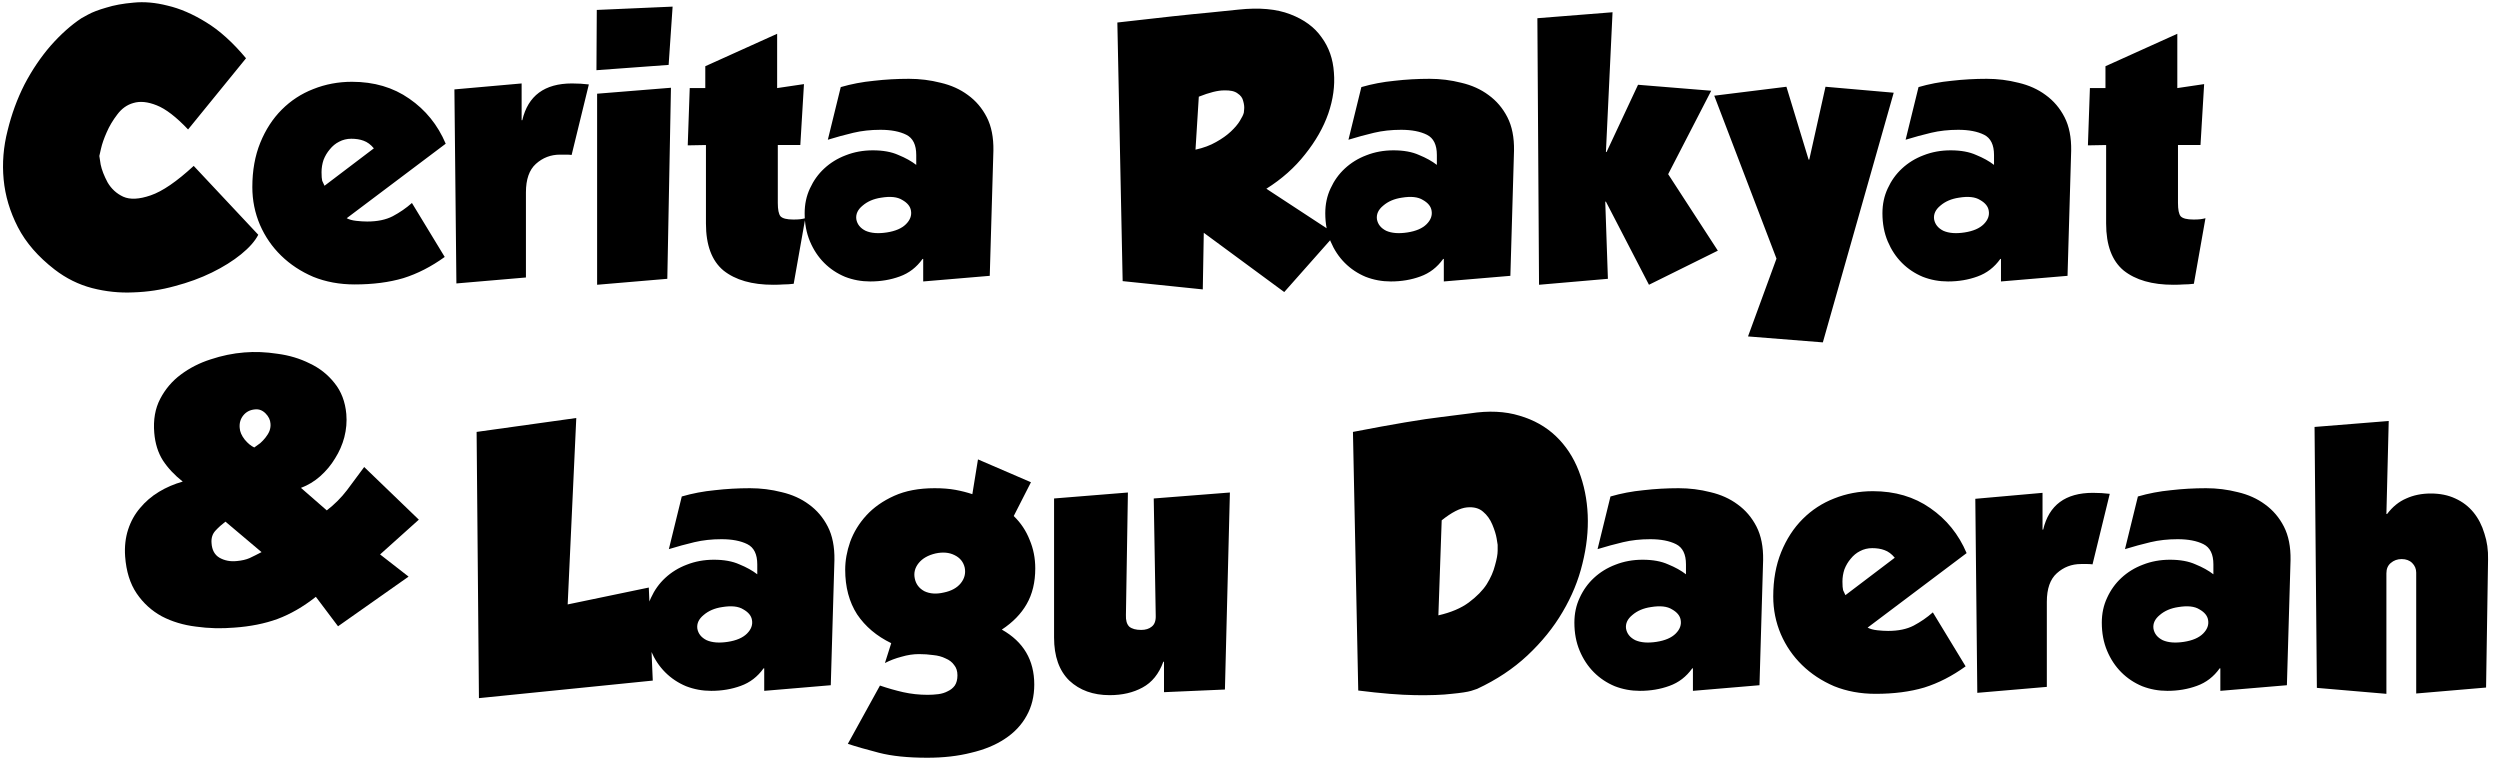<svg width="1208" height="367" viewBox="0 0 1208 367" fill="none" xmlns="http://www.w3.org/2000/svg">
<path d="M118.88 28.16L90.88 62.56C85.12 56.48 80.053 52.587 75.68 50.88C71.413 49.173 67.68 48.8 64.48 49.76C61.387 50.613 58.773 52.48 56.64 55.36C54.507 58.133 52.8 61.013 51.52 64C50.24 66.88 49.333 69.493 48.8 71.84C48.267 74.187 48 75.36 48 75.36C48 75.573 48.213 76.96 48.64 79.52C49.173 82.08 50.293 84.96 52 88.16C53.813 91.253 56.32 93.547 59.52 95.04C62.827 96.533 67.253 96.32 72.8 94.4C78.453 92.48 85.387 87.733 93.6 80.16L124.8 113.44C123.2 116.533 120.427 119.68 116.48 122.88C112.533 126.08 107.84 129.013 102.4 131.68C96.96 134.347 90.987 136.533 84.48 138.24C77.973 140.053 71.307 141.067 64.48 141.28C57.76 141.6 51.093 140.907 44.48 139.2C37.973 137.493 31.947 134.507 26.4 130.24C18.4 124.053 12.48 117.227 8.64 109.76C4.8 102.293 2.507 94.613 1.76 86.72C1.013 78.827 1.653 70.933 3.68 63.04C5.6 55.147 8.32 47.733 11.84 40.8C15.467 33.867 19.68 27.627 24.48 22.08C29.387 16.533 34.347 12.107 39.36 8.8C39.36 8.8 40.427 8.213 42.56 7.04C44.693 5.867 47.627 4.747 51.36 3.68C55.093 2.507 59.467 1.707 64.48 1.28C69.6 0.747 75.093 1.227 80.96 2.72C86.933 4.107 93.12 6.773 99.52 10.72C106.027 14.667 112.48 20.48 118.88 28.16ZM214.888 124.16C208.381 128.853 201.714 132.267 194.888 134.4C188.061 136.427 180.221 137.44 171.368 137.44C164.114 137.44 157.448 136.213 151.368 133.76C145.394 131.2 140.221 127.787 135.848 123.52C131.474 119.253 128.061 114.293 125.608 108.64C123.154 102.88 121.927 96.8 121.927 90.4C121.927 82.4 123.207 75.253 125.768 68.96C128.328 62.667 131.794 57.333 136.168 52.96C140.541 48.587 145.608 45.28 151.368 43.04C157.234 40.693 163.474 39.52 170.088 39.52C180.754 39.52 189.981 42.24 197.768 47.68C205.661 53.12 211.528 60.373 215.368 69.44L167.528 105.44C168.701 106.08 170.248 106.507 172.168 106.72C174.088 106.933 175.848 107.04 177.448 107.04C182.354 107.04 186.461 106.187 189.768 104.48C193.181 102.667 196.274 100.533 199.048 98.08L214.888 124.16ZM180.648 71.68C179.154 69.867 177.501 68.64 175.688 68C173.981 67.36 172.008 67.04 169.768 67.04C167.634 67.04 165.661 67.52 163.848 68.48C162.141 69.333 160.648 70.56 159.368 72.16C158.088 73.653 157.074 75.36 156.328 77.28C155.688 79.2 155.368 81.173 155.368 83.2C155.368 85.12 155.474 86.507 155.688 87.36C156.008 88.107 156.381 88.907 156.808 89.76L180.648 71.68ZM252.05 40.32V58.08H252.37C255.143 46.24 263.143 40.32 276.37 40.32C279.25 40.32 281.97 40.48 284.53 40.8L276.21 74.88C275.463 74.773 274.663 74.72 273.81 74.72C273.063 74.72 271.997 74.72 270.61 74.72C266.13 74.72 262.237 76.213 258.93 79.2C255.73 82.08 254.13 86.667 254.13 92.96V134.08L220.53 136.96L219.57 43.2L252.05 40.32ZM288.525 45.28L324.205 42.4L322.445 134.72L288.525 137.6V45.28ZM288.365 4.8L325.005 3.2L323.085 31.36L288.205 33.92L288.365 4.8ZM383.515 137.12C381.808 137.333 380.155 137.44 378.555 137.44C377.062 137.547 375.408 137.6 373.595 137.6C363.355 137.6 355.355 135.307 349.595 130.72C343.942 126.027 341.115 118.453 341.115 108V70.08L332.315 70.24L333.275 42.56H340.795V32L375.515 16.32V42.56L388.475 40.64L386.715 70.08H375.835V98.08C375.835 101.28 376.262 103.413 377.115 104.48C378.075 105.547 380.155 106.08 383.355 106.08C384.742 106.08 385.862 106.027 386.715 105.92C387.568 105.813 388.368 105.653 389.115 105.44L383.515 137.12ZM446.09 125.12H445.77C442.89 129.173 439.21 132 434.73 133.6C430.357 135.2 425.61 136 420.49 136C416.223 136 412.17 135.253 408.33 133.76C404.49 132.16 401.13 129.92 398.25 127.04C395.37 124.16 393.077 120.693 391.37 116.64C389.663 112.587 388.81 108.053 388.81 103.04C388.81 98.667 389.663 94.667 391.37 91.04C393.077 87.307 395.37 84.107 398.25 81.44C401.237 78.667 404.703 76.533 408.65 75.04C412.703 73.44 417.077 72.64 421.77 72.64C426.677 72.64 430.783 73.387 434.09 74.88C437.503 76.267 440.383 77.867 442.73 79.68V74.88C442.73 69.973 441.13 66.72 437.93 65.12C434.73 63.52 430.57 62.72 425.45 62.72C420.757 62.72 416.383 63.2 412.33 64.16C408.277 65.12 404.17 66.24 400.01 67.52L406.25 42.08C411.37 40.587 416.703 39.573 422.25 39.04C427.797 38.4 433.45 38.08 439.21 38.08C444.437 38.08 449.557 38.72 454.57 40C459.583 41.173 463.957 43.147 467.69 45.92C471.53 48.693 474.57 52.267 476.81 56.64C479.05 61.013 480.117 66.4 480.01 72.8L478.25 133.28L446.09 136V125.12ZM425.77 95.52C422.143 96.053 419.157 97.333 416.81 99.36C414.463 101.28 413.45 103.467 413.77 105.92C414.197 108.373 415.69 110.24 418.25 111.52C420.917 112.693 424.33 112.96 428.49 112.32C432.65 111.68 435.743 110.347 437.77 108.32C439.797 106.293 440.597 104.107 440.17 101.76C439.85 99.733 438.463 98.027 436.01 96.64C433.663 95.147 430.25 94.773 425.77 95.52ZM645.345 113.12L620.545 141.12L581.665 112.48L581.185 139.84L542.465 135.84L539.905 10.88C560.172 8.533 574.998 6.933 584.385 6.08C593.772 5.12 598.465 4.64 598.465 4.64C608.492 3.573 616.812 4.32 623.425 6.88C630.145 9.44 635.212 13.173 638.625 18.08C642.145 22.88 644.118 28.533 644.545 35.04C645.078 41.44 644.172 48.053 641.825 54.88C639.478 61.6 635.745 68.16 630.625 74.56C625.612 80.96 619.372 86.507 611.905 91.2L645.345 113.12ZM579.265 46.72L577.665 72.32C581.505 71.467 584.812 70.24 587.585 68.64C590.465 67.04 592.865 65.333 594.785 63.52C596.705 61.707 598.145 60 599.105 58.4C600.172 56.693 600.812 55.36 601.025 54.4C601.025 54.293 601.078 53.707 601.185 52.64C601.292 51.573 601.132 50.293 600.705 48.8C600.385 47.307 599.478 46.08 597.985 45.12C596.598 44.053 594.412 43.573 591.425 43.68C588.438 43.68 584.385 44.693 579.265 46.72ZM697.653 125.12H697.333C694.453 129.173 690.773 132 686.293 133.6C681.919 135.2 677.173 136 672.053 136C667.786 136 663.733 135.253 659.893 133.76C656.053 132.16 652.693 129.92 649.813 127.04C646.933 124.16 644.639 120.693 642.933 116.64C641.226 112.587 640.372 108.053 640.372 103.04C640.372 98.667 641.226 94.667 642.933 91.04C644.639 87.307 646.933 84.107 649.813 81.44C652.799 78.667 656.266 76.533 660.213 75.04C664.266 73.44 668.639 72.64 673.333 72.64C678.239 72.64 682.346 73.387 685.653 74.88C689.066 76.267 691.946 77.867 694.293 79.68V74.88C694.293 69.973 692.693 66.72 689.493 65.12C686.293 63.52 682.133 62.72 677.013 62.72C672.319 62.72 667.946 63.2 663.893 64.16C659.839 65.12 655.733 66.24 651.573 67.52L657.813 42.08C662.933 40.587 668.266 39.573 673.813 39.04C679.359 38.4 685.013 38.08 690.773 38.08C695.999 38.08 701.119 38.72 706.133 40C711.146 41.173 715.519 43.147 719.253 45.92C723.093 48.693 726.133 52.267 728.373 56.64C730.613 61.013 731.679 66.4 731.573 72.8L729.813 133.28L697.653 136V125.12ZM677.333 95.52C673.706 96.053 670.719 97.333 668.373 99.36C666.026 101.28 665.013 103.467 665.332 105.92C665.759 108.373 667.253 110.24 669.813 111.52C672.479 112.693 675.893 112.96 680.053 112.32C684.213 111.68 687.306 110.347 689.333 108.32C691.359 106.293 692.159 104.107 691.733 101.76C691.413 99.733 690.026 98.027 687.573 96.64C685.226 95.147 681.813 94.773 677.333 95.52ZM742.859 8.8L779.179 5.92L775.979 73.44H776.299L791.499 40.96L826.859 43.84L806.059 84.16L830.059 121.12L796.779 137.6L775.979 97.44H775.659L776.939 134.72L743.659 137.6L742.859 8.8ZM874.239 77.12L882.079 41.92L915.039 44.8L880.799 165.44L844.639 162.56L858.399 124.96L828.319 46.24L863.199 41.92L873.919 77.12H874.239ZM966.871 125.12H966.551C963.671 129.173 959.991 132 955.511 133.6C951.138 135.2 946.391 136 941.271 136C937.005 136 932.951 135.253 929.111 133.76C925.271 132.16 921.911 129.92 919.031 127.04C916.151 124.16 913.858 120.693 912.151 116.64C910.445 112.587 909.591 108.053 909.591 103.04C909.591 98.667 910.445 94.667 912.151 91.04C913.858 87.307 916.151 84.107 919.031 81.44C922.018 78.667 925.485 76.533 929.431 75.04C933.485 73.44 937.858 72.64 942.551 72.64C947.458 72.64 951.565 73.387 954.871 74.88C958.285 76.267 961.165 77.867 963.511 79.68V74.88C963.511 69.973 961.911 66.72 958.711 65.12C955.511 63.52 951.351 62.72 946.231 62.72C941.538 62.72 937.165 63.2 933.111 64.16C929.058 65.12 924.951 66.24 920.791 67.52L927.031 42.08C932.151 40.587 937.485 39.573 943.031 39.04C948.578 38.4 954.231 38.08 959.991 38.08C965.218 38.08 970.338 38.72 975.351 40C980.365 41.173 984.738 43.147 988.471 45.92C992.311 48.693 995.351 52.267 997.591 56.64C999.831 61.013 1000.9 66.4 1000.79 72.8L999.031 133.28L966.871 136V125.12ZM946.551 95.52C942.925 96.053 939.938 97.333 937.591 99.36C935.245 101.28 934.231 103.467 934.551 105.92C934.978 108.373 936.471 110.24 939.031 111.52C941.698 112.693 945.111 112.96 949.271 112.32C953.431 111.68 956.525 110.347 958.551 108.32C960.578 106.293 961.378 104.107 960.951 101.76C960.631 99.733 959.245 98.027 956.791 96.64C954.445 95.147 951.031 94.773 946.551 95.52ZM1060.08 137.12C1058.37 137.333 1056.72 137.44 1055.12 137.44C1053.62 137.547 1051.97 137.6 1050.16 137.6C1039.92 137.6 1031.92 135.307 1026.16 130.72C1020.5 126.027 1017.68 118.453 1017.68 108V70.08L1008.88 70.24L1009.84 42.56H1017.36V32L1052.08 16.32V42.56L1065.04 40.64L1063.28 70.08H1052.4V98.08C1052.4 101.28 1052.82 103.413 1053.68 104.48C1054.64 105.547 1056.72 106.08 1059.92 106.08C1061.3 106.08 1062.42 106.027 1063.28 105.92C1064.13 105.813 1064.93 105.653 1065.68 105.44L1060.08 137.12Z" fill="black"/>
<path d="M230.3 208.7L278.46 201.98L274.3 292.06L313.5 283.9L315.42 328.86L231.42 337.34L230.3 208.7ZM369.272 322.94H368.952C366.072 326.993 362.392 329.82 357.912 331.42C353.538 333.02 348.792 333.82 343.672 333.82C339.405 333.82 335.352 333.073 331.512 331.58C327.672 329.98 324.312 327.74 321.432 324.86C318.552 321.98 316.258 318.513 314.552 314.46C312.845 310.407 311.992 305.873 311.992 300.86C311.992 296.487 312.845 292.487 314.552 288.86C316.258 285.127 318.552 281.927 321.432 279.26C324.418 276.487 327.885 274.353 331.832 272.86C335.885 271.26 340.258 270.46 344.952 270.46C349.858 270.46 353.965 271.207 357.272 272.7C360.685 274.087 363.565 275.687 365.912 277.5V272.7C365.912 267.793 364.312 264.54 361.112 262.94C357.912 261.34 353.752 260.54 348.632 260.54C343.938 260.54 339.565 261.02 335.512 261.98C331.458 262.94 327.352 264.06 323.192 265.34L329.432 239.9C334.552 238.407 339.885 237.393 345.432 236.86C350.978 236.22 356.632 235.9 362.392 235.9C367.618 235.9 372.738 236.54 377.752 237.82C382.765 238.993 387.138 240.967 390.872 243.74C394.712 246.513 397.752 250.087 399.992 254.46C402.232 258.833 403.298 264.22 403.192 270.62L401.432 331.1L369.272 333.82V322.94ZM348.952 293.34C345.325 293.873 342.338 295.153 339.992 297.18C337.645 299.1 336.632 301.287 336.952 303.74C337.378 306.193 338.872 308.06 341.432 309.34C344.098 310.513 347.512 310.78 351.672 310.14C355.832 309.5 358.925 308.167 360.952 306.14C362.978 304.113 363.778 301.927 363.352 299.58C363.032 297.553 361.645 295.847 359.192 294.46C356.845 292.967 353.432 292.593 348.952 293.34ZM425.198 331.26C428.931 332.54 432.665 333.607 436.398 334.46C440.238 335.313 444.185 335.74 448.238 335.74C449.945 335.74 451.651 335.633 453.358 335.42C455.065 335.207 456.611 334.727 457.998 333.98C459.385 333.34 460.505 332.433 461.358 331.26C462.211 329.98 462.638 328.327 462.638 326.3C462.638 324.273 462.105 322.62 461.038 321.34C460.078 319.953 458.691 318.887 456.878 318.14C455.171 317.287 453.198 316.753 450.958 316.54C448.718 316.22 446.425 316.06 444.078 316.06C441.305 316.06 438.478 316.487 435.598 317.34C432.718 318.087 430.051 319.1 427.598 320.38L430.638 310.78C423.598 307.367 418.105 302.727 414.158 296.86C410.318 290.887 408.398 283.687 408.398 275.26C408.398 270.887 409.198 266.407 410.798 261.82C412.505 257.127 415.118 252.86 418.638 249.02C422.158 245.18 426.638 242.033 432.078 239.58C437.518 237.127 444.025 235.9 451.598 235.9C455.438 235.9 458.798 236.167 461.678 236.7C464.558 237.233 467.278 237.927 469.838 238.78L472.558 221.98L498.158 233.02L489.838 249.34C493.251 252.647 495.811 256.487 497.518 260.86C499.331 265.127 500.238 269.713 500.238 274.62C500.238 281.34 498.851 287.1 496.078 291.9C493.411 296.593 489.411 300.7 484.078 304.22C494.531 310.087 499.758 318.94 499.758 330.78C499.758 336.433 498.531 341.447 496.078 345.82C493.625 350.3 490.105 354.033 485.518 357.02C481.038 360.007 475.598 362.247 469.198 363.74C462.905 365.34 455.865 366.14 448.078 366.14C438.691 366.14 430.905 365.34 424.718 363.74C418.531 362.14 413.518 360.7 409.678 359.42L425.198 331.26ZM456.078 286.3C459.705 285.553 462.425 284.06 464.238 281.82C466.051 279.58 466.691 277.073 466.158 274.3C465.518 271.527 463.865 269.5 461.198 268.22C458.638 266.94 455.598 266.673 452.078 267.42C448.451 268.273 445.731 269.82 443.918 272.06C442.105 274.3 441.465 276.753 441.998 279.42C442.531 282.193 444.078 284.273 446.638 285.66C449.305 286.94 452.451 287.153 456.078 286.3ZM562.445 319.74H562.125C559.992 325.607 556.632 329.767 552.045 332.22C547.565 334.673 542.285 335.9 536.205 335.9C528.205 335.9 521.699 333.553 516.685 328.86C511.779 324.06 509.325 317.127 509.325 308.06V240.86L545.005 237.98L544.045 297.18C543.939 299.74 544.472 301.607 545.645 302.78C546.925 303.847 548.845 304.38 551.405 304.38C553.539 304.38 555.245 303.847 556.525 302.78C557.912 301.713 558.552 299.9 558.445 297.34L557.485 240.86L594.285 237.98L591.885 333.18L562.445 334.46V319.74ZM653.745 208.7C673.052 204.967 687.292 202.567 696.465 201.5C705.745 200.327 710.385 199.74 710.385 199.74C719.345 198.353 727.292 198.727 734.225 200.86C741.159 202.887 747.025 206.193 751.825 210.78C756.625 215.367 760.305 220.967 762.865 227.58C765.425 234.193 766.865 241.287 767.185 248.86C767.505 256.433 766.652 264.273 764.625 272.38C762.705 280.38 759.505 288.167 755.025 295.74C750.652 303.207 744.999 310.193 738.065 316.7C731.239 323.1 723.132 328.487 713.745 332.86C713.745 332.86 712.785 333.18 710.865 333.82C709.052 334.353 705.905 334.833 701.425 335.26C697.052 335.793 691.185 336.007 683.825 335.9C676.465 335.793 667.292 335.047 656.305 333.66L653.745 208.7ZM695.025 297.34C701.105 295.953 706.012 293.873 709.745 291.1C713.585 288.22 716.465 285.287 718.385 282.3C720.305 279.207 721.639 276.167 722.385 273.18C723.239 270.193 723.665 267.847 723.665 266.14C723.665 264.327 723.665 263.367 723.665 263.26C723.665 263.047 723.505 262.033 723.185 260.22C722.865 258.3 722.172 256.06 721.105 253.5C720.039 250.94 718.545 248.86 716.625 247.26C714.705 245.553 712.092 244.86 708.785 245.18C705.479 245.5 701.425 247.58 696.625 251.42L695.025 297.34ZM818.022 322.94H817.702C814.822 326.993 811.142 329.82 806.662 331.42C802.288 333.02 797.542 333.82 792.422 333.82C788.155 333.82 784.102 333.073 780.262 331.58C776.422 329.98 773.062 327.74 770.182 324.86C767.302 321.98 765.008 318.513 763.302 314.46C761.595 310.407 760.742 305.873 760.742 300.86C760.742 296.487 761.595 292.487 763.302 288.86C765.008 285.127 767.302 281.927 770.182 279.26C773.168 276.487 776.635 274.353 780.582 272.86C784.635 271.26 789.008 270.46 793.702 270.46C798.608 270.46 802.715 271.207 806.022 272.7C809.435 274.087 812.315 275.687 814.662 277.5V272.7C814.662 267.793 813.062 264.54 809.862 262.94C806.662 261.34 802.502 260.54 797.382 260.54C792.688 260.54 788.315 261.02 784.262 261.98C780.208 262.94 776.102 264.06 771.942 265.34L778.182 239.9C783.302 238.407 788.635 237.393 794.182 236.86C799.728 236.22 805.382 235.9 811.142 235.9C816.368 235.9 821.488 236.54 826.502 237.82C831.515 238.993 835.888 240.967 839.622 243.74C843.462 246.513 846.502 250.087 848.742 254.46C850.982 258.833 852.048 264.22 851.942 270.62L850.182 331.1L818.022 333.82V322.94ZM797.702 293.34C794.075 293.873 791.088 295.153 788.742 297.18C786.395 299.1 785.382 301.287 785.702 303.74C786.128 306.193 787.622 308.06 790.182 309.34C792.848 310.513 796.262 310.78 800.422 310.14C804.582 309.5 807.675 308.167 809.702 306.14C811.728 304.113 812.528 301.927 812.102 299.58C811.782 297.553 810.395 295.847 807.942 294.46C805.595 292.967 802.182 292.593 797.702 293.34ZM949.788 321.98C943.281 326.673 936.615 330.087 929.788 332.22C922.961 334.247 915.121 335.26 906.268 335.26C899.015 335.26 892.348 334.033 886.268 331.58C880.295 329.02 875.121 325.607 870.748 321.34C866.375 317.073 862.961 312.113 860.508 306.46C858.055 300.7 856.828 294.62 856.828 288.22C856.828 280.22 858.108 273.073 860.668 266.78C863.228 260.487 866.695 255.153 871.068 250.78C875.441 246.407 880.508 243.1 886.268 240.86C892.135 238.513 898.375 237.34 904.988 237.34C915.655 237.34 924.881 240.06 932.668 245.5C940.561 250.94 946.428 258.193 950.268 267.26L902.428 303.26C903.601 303.9 905.148 304.327 907.068 304.54C908.988 304.753 910.748 304.86 912.348 304.86C917.255 304.86 921.361 304.007 924.668 302.3C928.081 300.487 931.175 298.353 933.948 295.9L949.788 321.98ZM915.548 269.5C914.055 267.687 912.401 266.46 910.588 265.82C908.881 265.18 906.908 264.86 904.668 264.86C902.535 264.86 900.561 265.34 898.748 266.3C897.041 267.153 895.548 268.38 894.268 269.98C892.988 271.473 891.975 273.18 891.228 275.1C890.588 277.02 890.268 278.993 890.268 281.02C890.268 282.94 890.375 284.327 890.588 285.18C890.908 285.927 891.281 286.727 891.708 287.58L915.548 269.5ZM986.95 238.14V255.9H987.27C990.044 244.06 998.044 238.14 1011.27 238.14C1014.15 238.14 1016.87 238.3 1019.43 238.62L1011.11 272.7C1010.36 272.593 1009.56 272.54 1008.71 272.54C1007.96 272.54 1006.9 272.54 1005.51 272.54C1001.03 272.54 997.137 274.033 993.83 277.02C990.63 279.9 989.03 284.487 989.03 290.78V331.9L955.43 334.78L954.47 241.02L986.95 238.14ZM1072.87 322.94H1072.55C1069.67 326.993 1065.99 329.82 1061.51 331.42C1057.13 333.02 1052.39 333.82 1047.27 333.82C1043 333.82 1038.95 333.073 1035.11 331.58C1031.27 329.98 1027.91 327.74 1025.03 324.86C1022.15 321.98 1019.85 318.513 1018.15 314.46C1016.44 310.407 1015.59 305.873 1015.59 300.86C1015.59 296.487 1016.44 292.487 1018.15 288.86C1019.85 285.127 1022.15 281.927 1025.03 279.26C1028.01 276.487 1031.48 274.353 1035.43 272.86C1039.48 271.26 1043.85 270.46 1048.55 270.46C1053.45 270.46 1057.56 271.207 1060.87 272.7C1064.28 274.087 1067.16 275.687 1069.51 277.5V272.7C1069.51 267.793 1067.91 264.54 1064.71 262.94C1061.51 261.34 1057.35 260.54 1052.23 260.54C1047.53 260.54 1043.16 261.02 1039.11 261.98C1035.05 262.94 1030.95 264.06 1026.79 265.34L1033.03 239.9C1038.15 238.407 1043.48 237.393 1049.03 236.86C1054.57 236.22 1060.23 235.9 1065.99 235.9C1071.21 235.9 1076.33 236.54 1081.35 237.82C1086.36 238.993 1090.73 240.967 1094.47 243.74C1098.31 246.513 1101.35 250.087 1103.59 254.46C1105.83 258.833 1106.89 264.22 1106.79 270.62L1105.03 331.1L1072.87 333.82V322.94ZM1052.55 293.34C1048.92 293.873 1045.93 295.153 1043.59 297.18C1041.24 299.1 1040.23 301.287 1040.55 303.74C1040.97 306.193 1042.47 308.06 1045.03 309.34C1047.69 310.513 1051.11 310.78 1055.27 310.14C1059.43 309.5 1062.52 308.167 1064.55 306.14C1066.57 304.113 1067.37 301.927 1066.95 299.58C1066.63 297.553 1065.24 295.847 1062.79 294.46C1060.44 292.967 1057.03 292.593 1052.55 293.34ZM1153.11 248.38H1153.43C1156.1 244.86 1159.19 242.353 1162.71 240.86C1166.23 239.26 1170.18 238.46 1174.55 238.46C1179.03 238.46 1182.98 239.26 1186.39 240.86C1189.91 242.46 1192.84 244.7 1195.19 247.58C1197.54 250.46 1199.3 253.873 1200.47 257.82C1201.75 261.66 1202.34 265.82 1202.23 270.3L1201.27 332.22L1167.51 335.1V276.7C1167.51 274.887 1166.87 273.34 1165.59 272.06C1164.31 270.78 1162.6 270.14 1160.47 270.14C1158.44 270.14 1156.68 270.78 1155.19 272.06C1153.8 273.233 1153.11 274.887 1153.11 277.02V335.26L1119.51 332.38L1118.39 206.3L1154.23 203.42L1153.11 248.38Z" fill="black"/>
<path d="M152.62 288.38C146.54 293.18 140.353 296.753 134.06 299.1C127.873 301.34 120.94 302.727 113.26 303.26C106.966 303.793 100.78 303.633 94.7 302.78C88.62 302.033 83.126 300.38 78.22 297.82C73.313 295.153 69.26 291.473 66.06 286.78C62.86 282.087 60.993 276.113 60.46 268.86C60.14 264.167 60.62 259.847 61.9 255.9C63.18 251.953 65.1 248.487 67.66 245.5C70.22 242.407 73.26 239.793 76.78 237.66C80.3 235.527 84.14 233.873 88.3 232.7C84.353 229.607 81.153 226.193 78.7 222.46C76.353 218.727 74.966 214.3 74.54 209.18C74.006 202.887 74.966 197.393 77.42 192.7C79.873 188.007 83.18 184.113 87.34 181.02C91.606 177.82 96.406 175.367 101.74 173.66C107.18 171.847 112.62 170.727 118.06 170.3C123.18 169.873 128.513 170.087 134.06 170.94C139.713 171.687 144.886 173.233 149.58 175.58C154.38 177.82 158.38 180.967 161.58 185.02C164.886 189.073 166.806 194.087 167.34 200.06C167.66 203.793 167.34 207.527 166.38 211.26C165.42 214.887 163.926 218.3 161.9 221.5C159.98 224.7 157.58 227.58 154.7 230.14C151.926 232.593 148.833 234.46 145.42 235.74L157.9 246.62C161.633 243.74 164.886 240.487 167.66 236.86C170.433 233.127 173.206 229.393 175.98 225.66L202.38 251.1L183.66 267.9L197.42 278.62L163.34 302.62L152.62 288.38ZM115.82 206.78C115.926 208.593 116.726 210.46 118.22 212.38C119.713 214.193 121.26 215.473 122.86 216.22C123.82 215.58 124.78 214.887 125.74 214.14C126.7 213.287 127.553 212.38 128.3 211.42C129.153 210.353 129.793 209.287 130.22 208.22C130.646 207.047 130.806 205.873 130.7 204.7C130.593 202.887 129.793 201.233 128.3 199.74C126.806 198.247 125.1 197.607 123.18 197.82C120.833 198.033 118.966 198.993 117.58 200.7C116.193 202.407 115.606 204.433 115.82 206.78ZM108.94 252.06C107.233 253.34 105.633 254.78 104.14 256.38C102.646 257.98 102.006 260.007 102.22 262.46C102.433 265.767 103.713 268.113 106.06 269.5C108.513 270.887 111.286 271.42 114.38 271.1C116.833 270.887 118.913 270.407 120.62 269.66C122.433 268.807 124.353 267.847 126.38 266.78L108.94 252.06Z" fill="black"/>
</svg>
